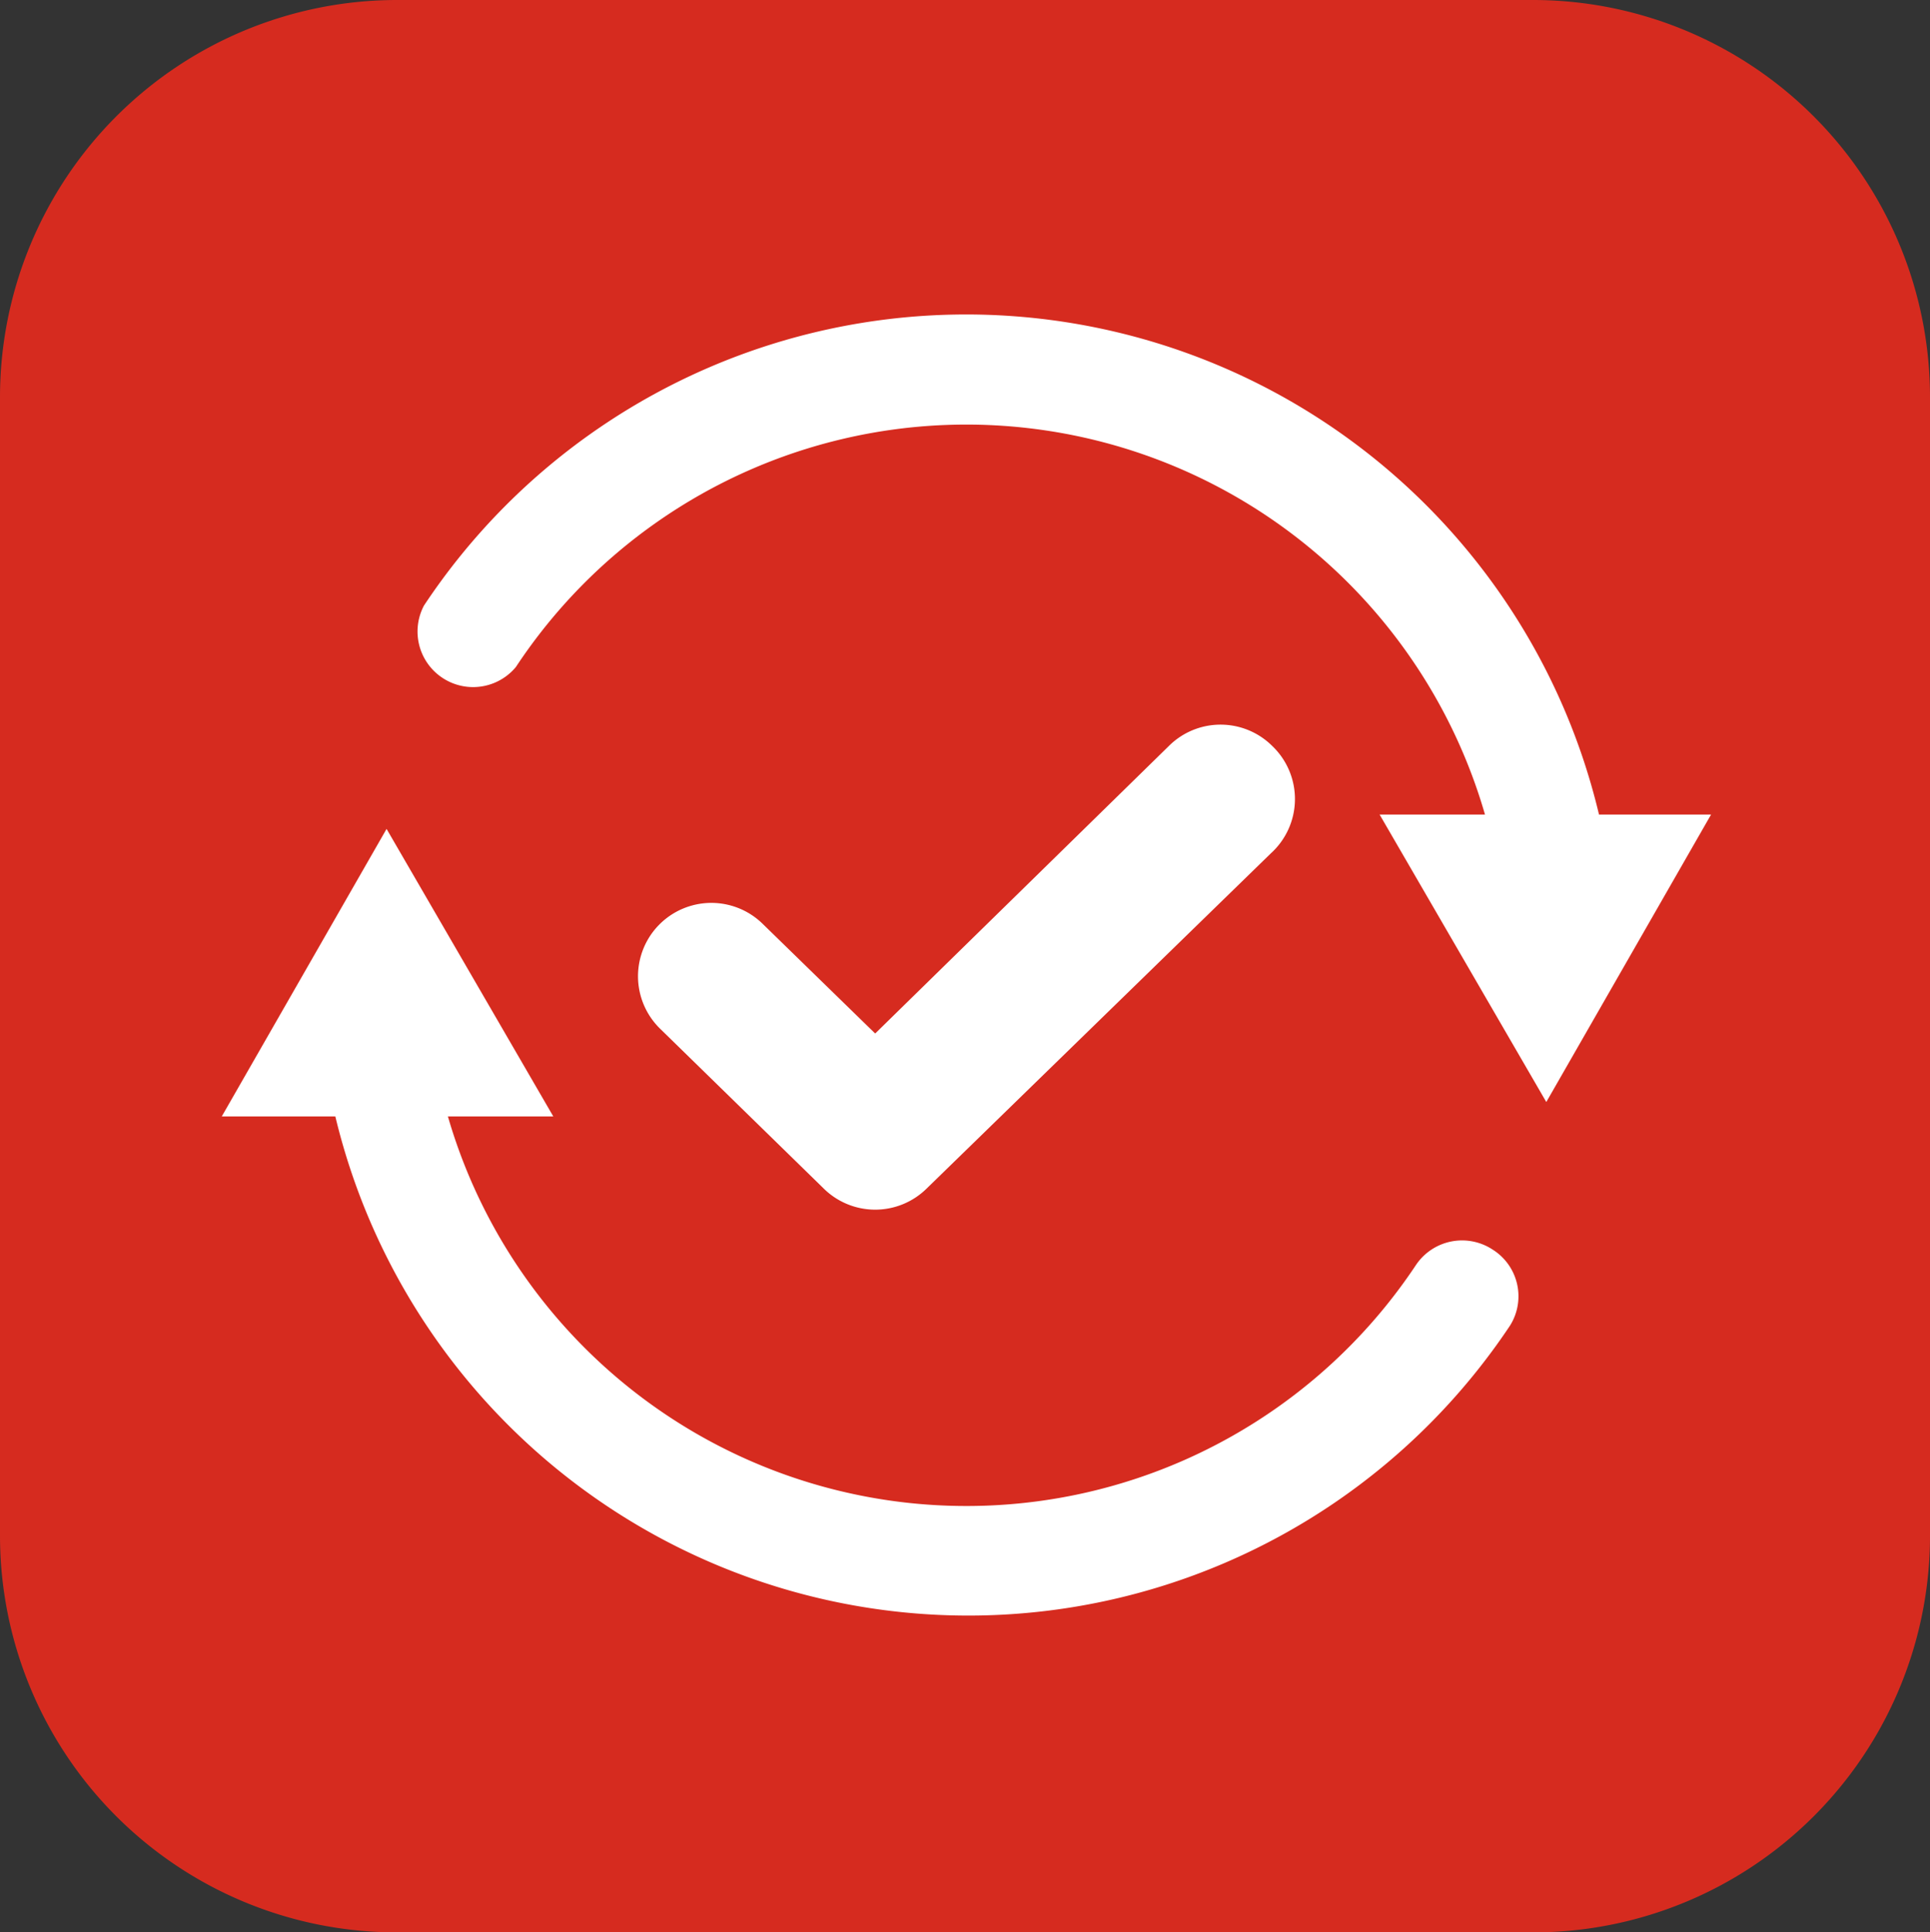 <svg xmlns="http://www.w3.org/2000/svg" viewBox="0 0 40.29 40.33"><rect x="0" y="0" width="40.29" height="40.33" fill="#333333" stroke="none"/><defs><style>.cls-1{fill:#d62b1f;}.cls-2{fill:#fff;}</style></defs><title>inserate zulassen</title><g id="Layer_2" data-name="Layer 2"><g id="Layer_1-2" data-name="Layer 1"><path class="cls-1" d="M8.29,0H32a8.29,8.29,0,0,1,8.29,8.29h0V32a8.28,8.28,0,0,1-8.23,8.33H8.28A8.28,8.28,0,0,1,0,32.05S0,32,0,32V8.29A8.29,8.29,0,0,1,8.29,0Z"/><path class="cls-2" d="M26.56,15.57a1.53,1.53,0,0,0-2.16,0l-6.13,6-2.35-2.29a1.53,1.53,0,1,0-2.14,2.19l3.42,3.34a1.53,1.53,0,0,0,2.14,0l7.19-7A1.53,1.53,0,0,0,26.56,15.57Z"/><path class="cls-2" d="M33.38,17A13.58,13.58,0,0,0,8.85,12.64a1.16,1.16,0,0,0,1.92,1.28A11.27,11.27,0,0,1,31,17h-2.2l3.48,6,3.44-6Z"/><path class="cls-2" d="M31.16,26.08a1.16,1.16,0,0,0-1.6.32,11.27,11.27,0,0,1-20.21-3.1h2.2l-3.48-6-3.44,6H7a13.59,13.59,0,0,0,24.52,4.37A1.15,1.15,0,0,0,31.16,26.08Z"/></g></g></svg>